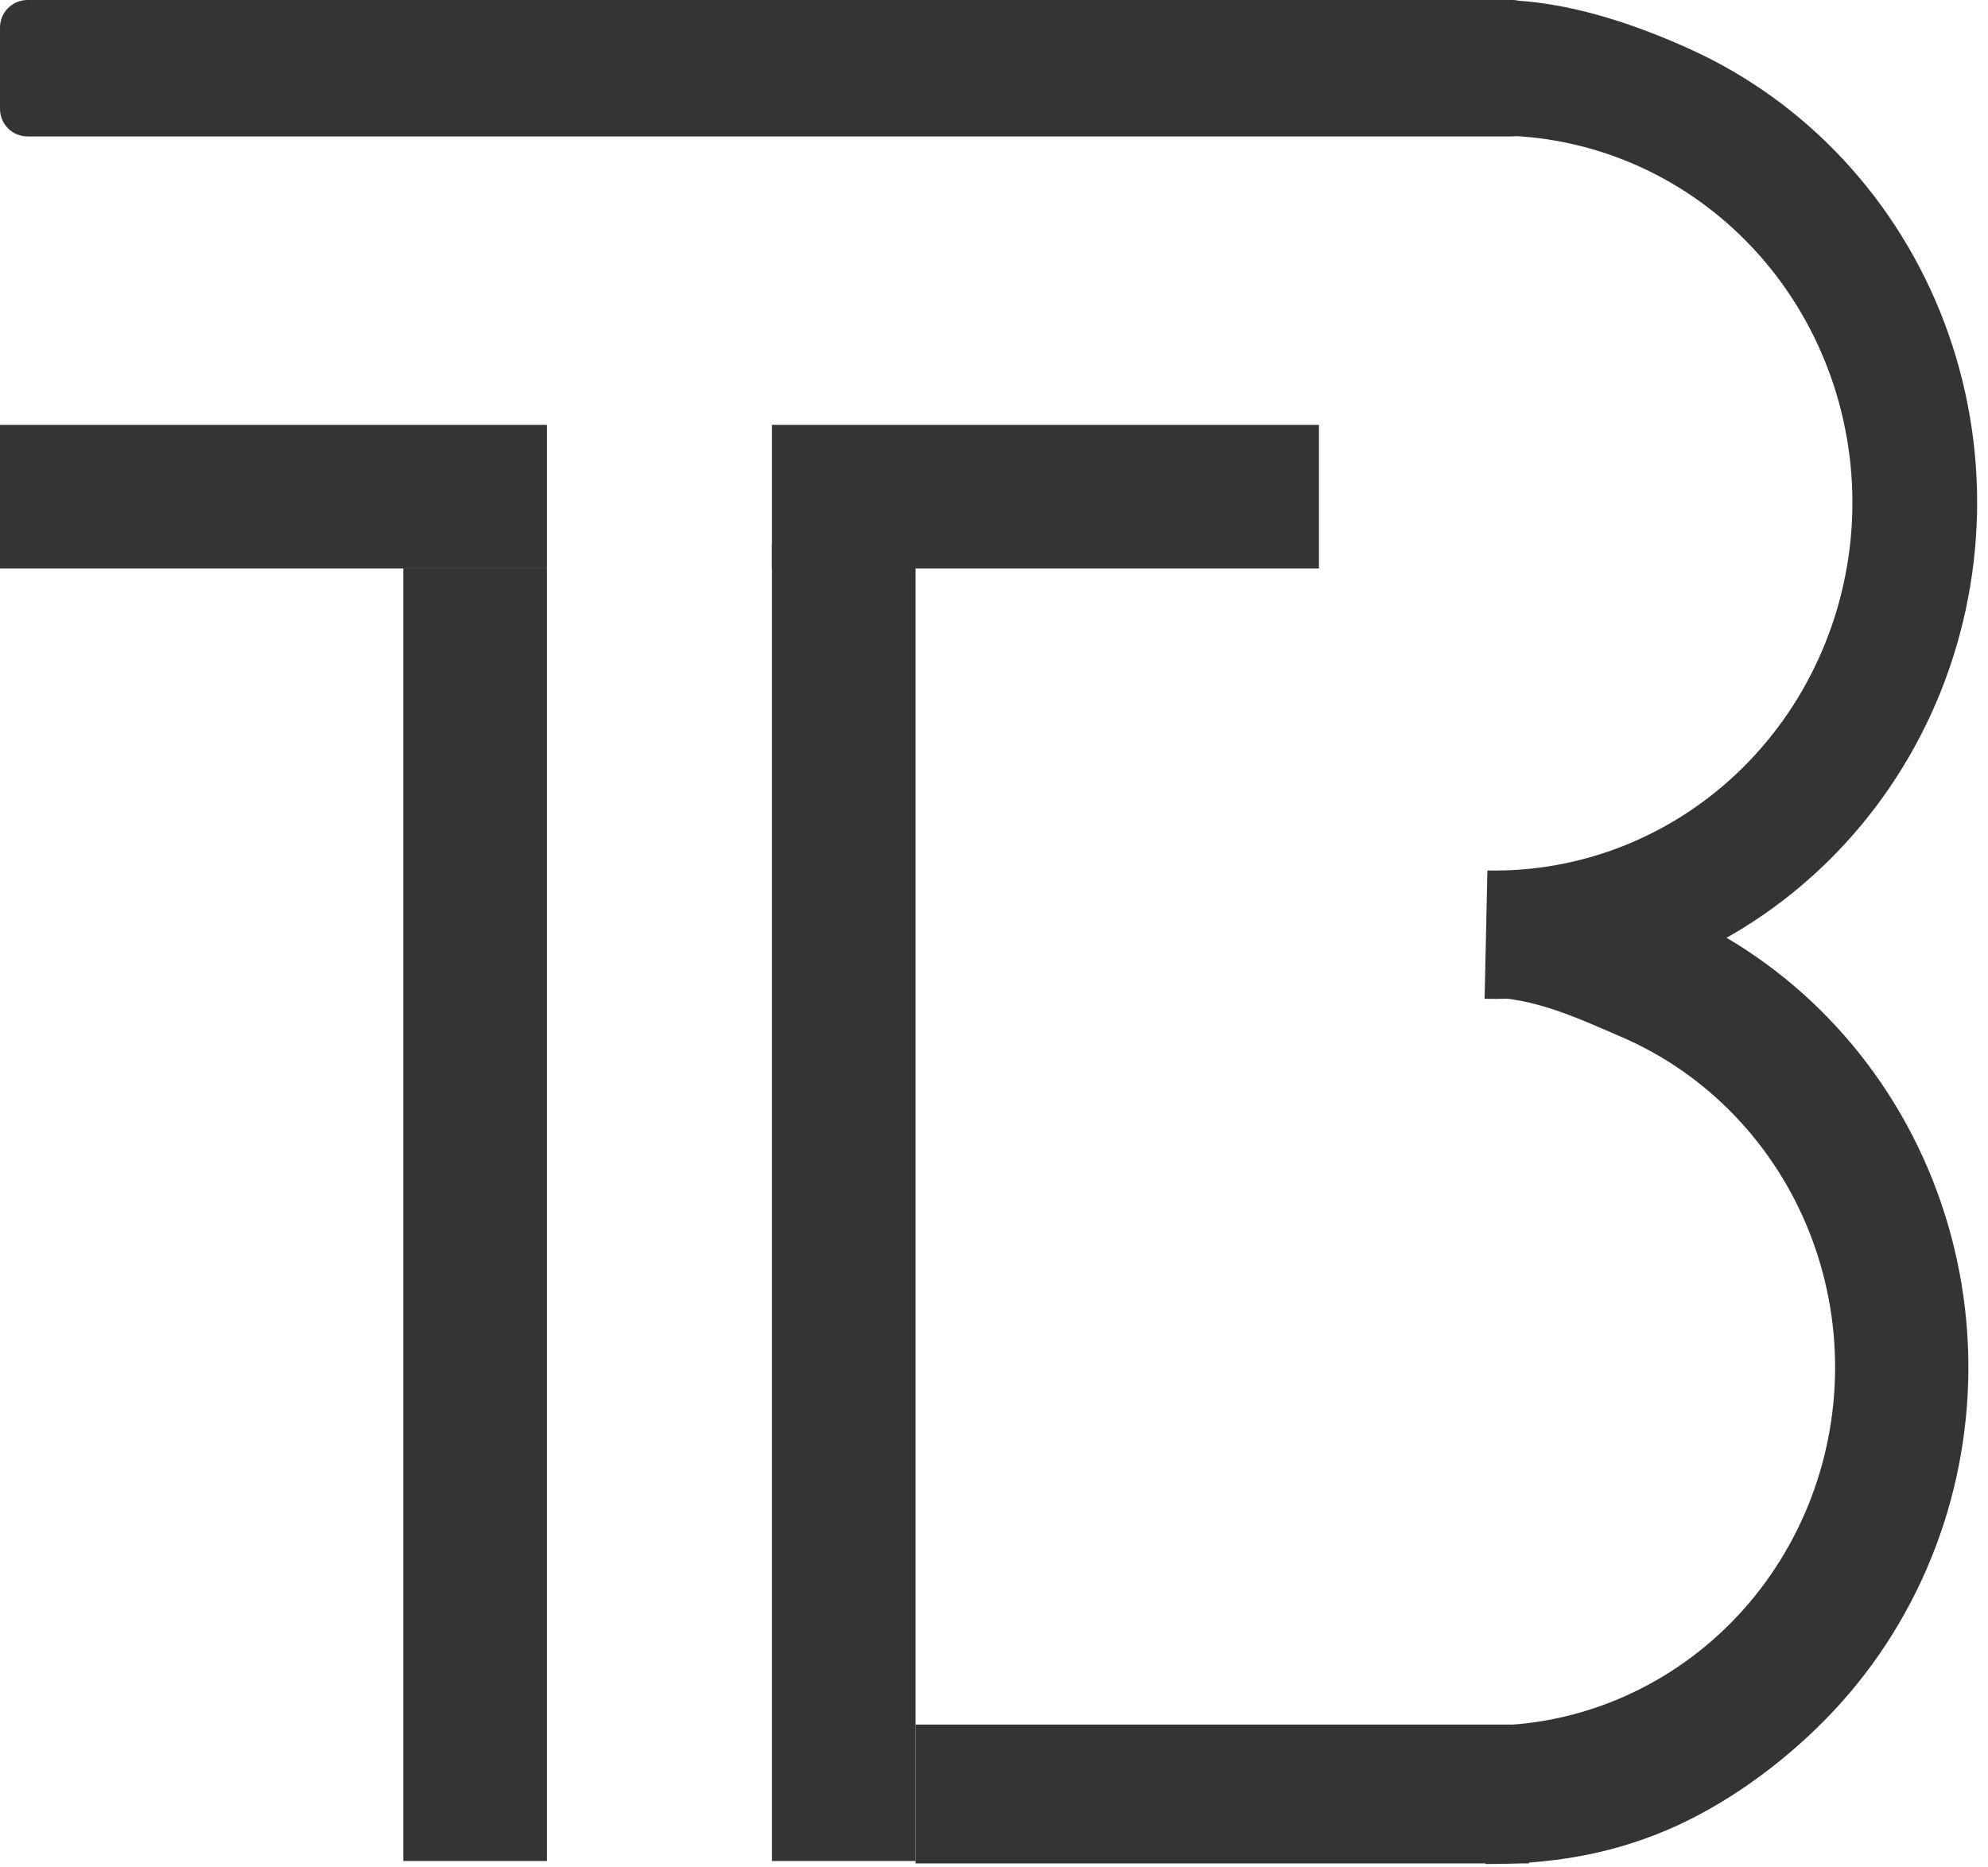 <svg width="1661" height="1560" viewBox="0 0 1661 1560" fill="none" xmlns="http://www.w3.org/2000/svg">
<g clip-path="url(#clip0_186_138)">
<path d="M457 355H0V475H457V355Z" fill="#343434"/>
<path d="M1263 0H23C10.297 0 0 10.297 0 23V91C0 103.703 10.297 114 23 114H1263C1275.7 114 1286 103.703 1286 91V23C1286 10.297 1275.7 0 1263 0Z" fill="#343434"/>
<path d="M765 1441H1286L1277.5 1557H765V1441Z" fill="#343434"/>
<path d="M1102 355H645V475H1102V355Z" fill="#343434"/>
<path d="M337 475L337 1555H457L457 475H337Z" fill="#343434"/>
<path d="M645 454L645 1555H765L765 454H645Z" fill="#343434"/>
<path d="M1240.94 1557.5C1293.8 1557.71 1342.95 1550.14 1391.87 1529.53C1440.78 1508.92 1488.05 1474.61 1525.58 1436.32C1563.1 1398.03 1592.93 1352.52 1613.35 1302.38C1633.78 1252.24 1644.4 1198.46 1644.61 1144.11C1644.82 1089.75 1634.62 1035.89 1614.59 985.593C1594.56 935.298 1565.09 889.554 1527.86 850.974C1490.64 812.393 1446.38 781.733 1397.63 760.742C1348.88 739.751 1296.58 728.841 1243.73 728.635V833.5C1281.96 833.649 1319.34 851.19 1354.6 866.374C1389.87 881.557 1421.88 903.735 1448.8 931.641C1475.73 959.547 1497.04 992.635 1511.53 1029.02C1526.02 1065.4 1533.4 1104.36 1533.25 1143.67C1533.1 1182.99 1525.41 1221.89 1510.64 1258.16C1495.87 1294.42 1474.29 1327.34 1447.15 1355.04C1420.01 1382.73 1387.83 1404.66 1352.45 1419.57C1317.07 1434.48 1279.18 1442.07 1240.94 1441.92V1557.5Z" fill="#343434"/>
<path d="M1240.4 834.564C1293.25 835.714 1345.81 826.138 1395.08 806.383C1444.36 786.628 1489.38 757.079 1527.59 719.425C1565.79 681.772 1596.43 636.749 1617.75 586.929C1639.06 537.109 1650.64 483.467 1651.83 429.066C1653.01 374.665 1643.78 320.569 1624.65 269.869C1605.52 219.168 1576.87 172.855 1540.34 133.574C1503.82 94.293 1460.12 62.813 1411.75 40.931C1363.38 19.05 1308.95 1.151 1256.11 -0V113.299C1295.27 114.151 1333.88 122.937 1369.72 139.153C1405.57 155.369 1437.95 178.699 1465.02 207.81C1492.1 236.921 1513.32 271.243 1527.5 308.817C1541.68 346.391 1548.52 386.481 1547.64 426.797C1546.77 467.114 1538.18 506.868 1522.38 543.789C1506.59 580.711 1483.88 614.076 1455.57 641.981C1427.26 669.887 1393.89 691.785 1357.37 706.425C1320.85 721.066 1281.9 728.162 1242.74 727.31L1240.4 834.564Z" fill="#343434"/>
</g>
<defs>
<clipPath id="clip0_186_138">
<rect width="1661" height="1560" fill="white"/>
</clipPath>
</defs>
</svg>
